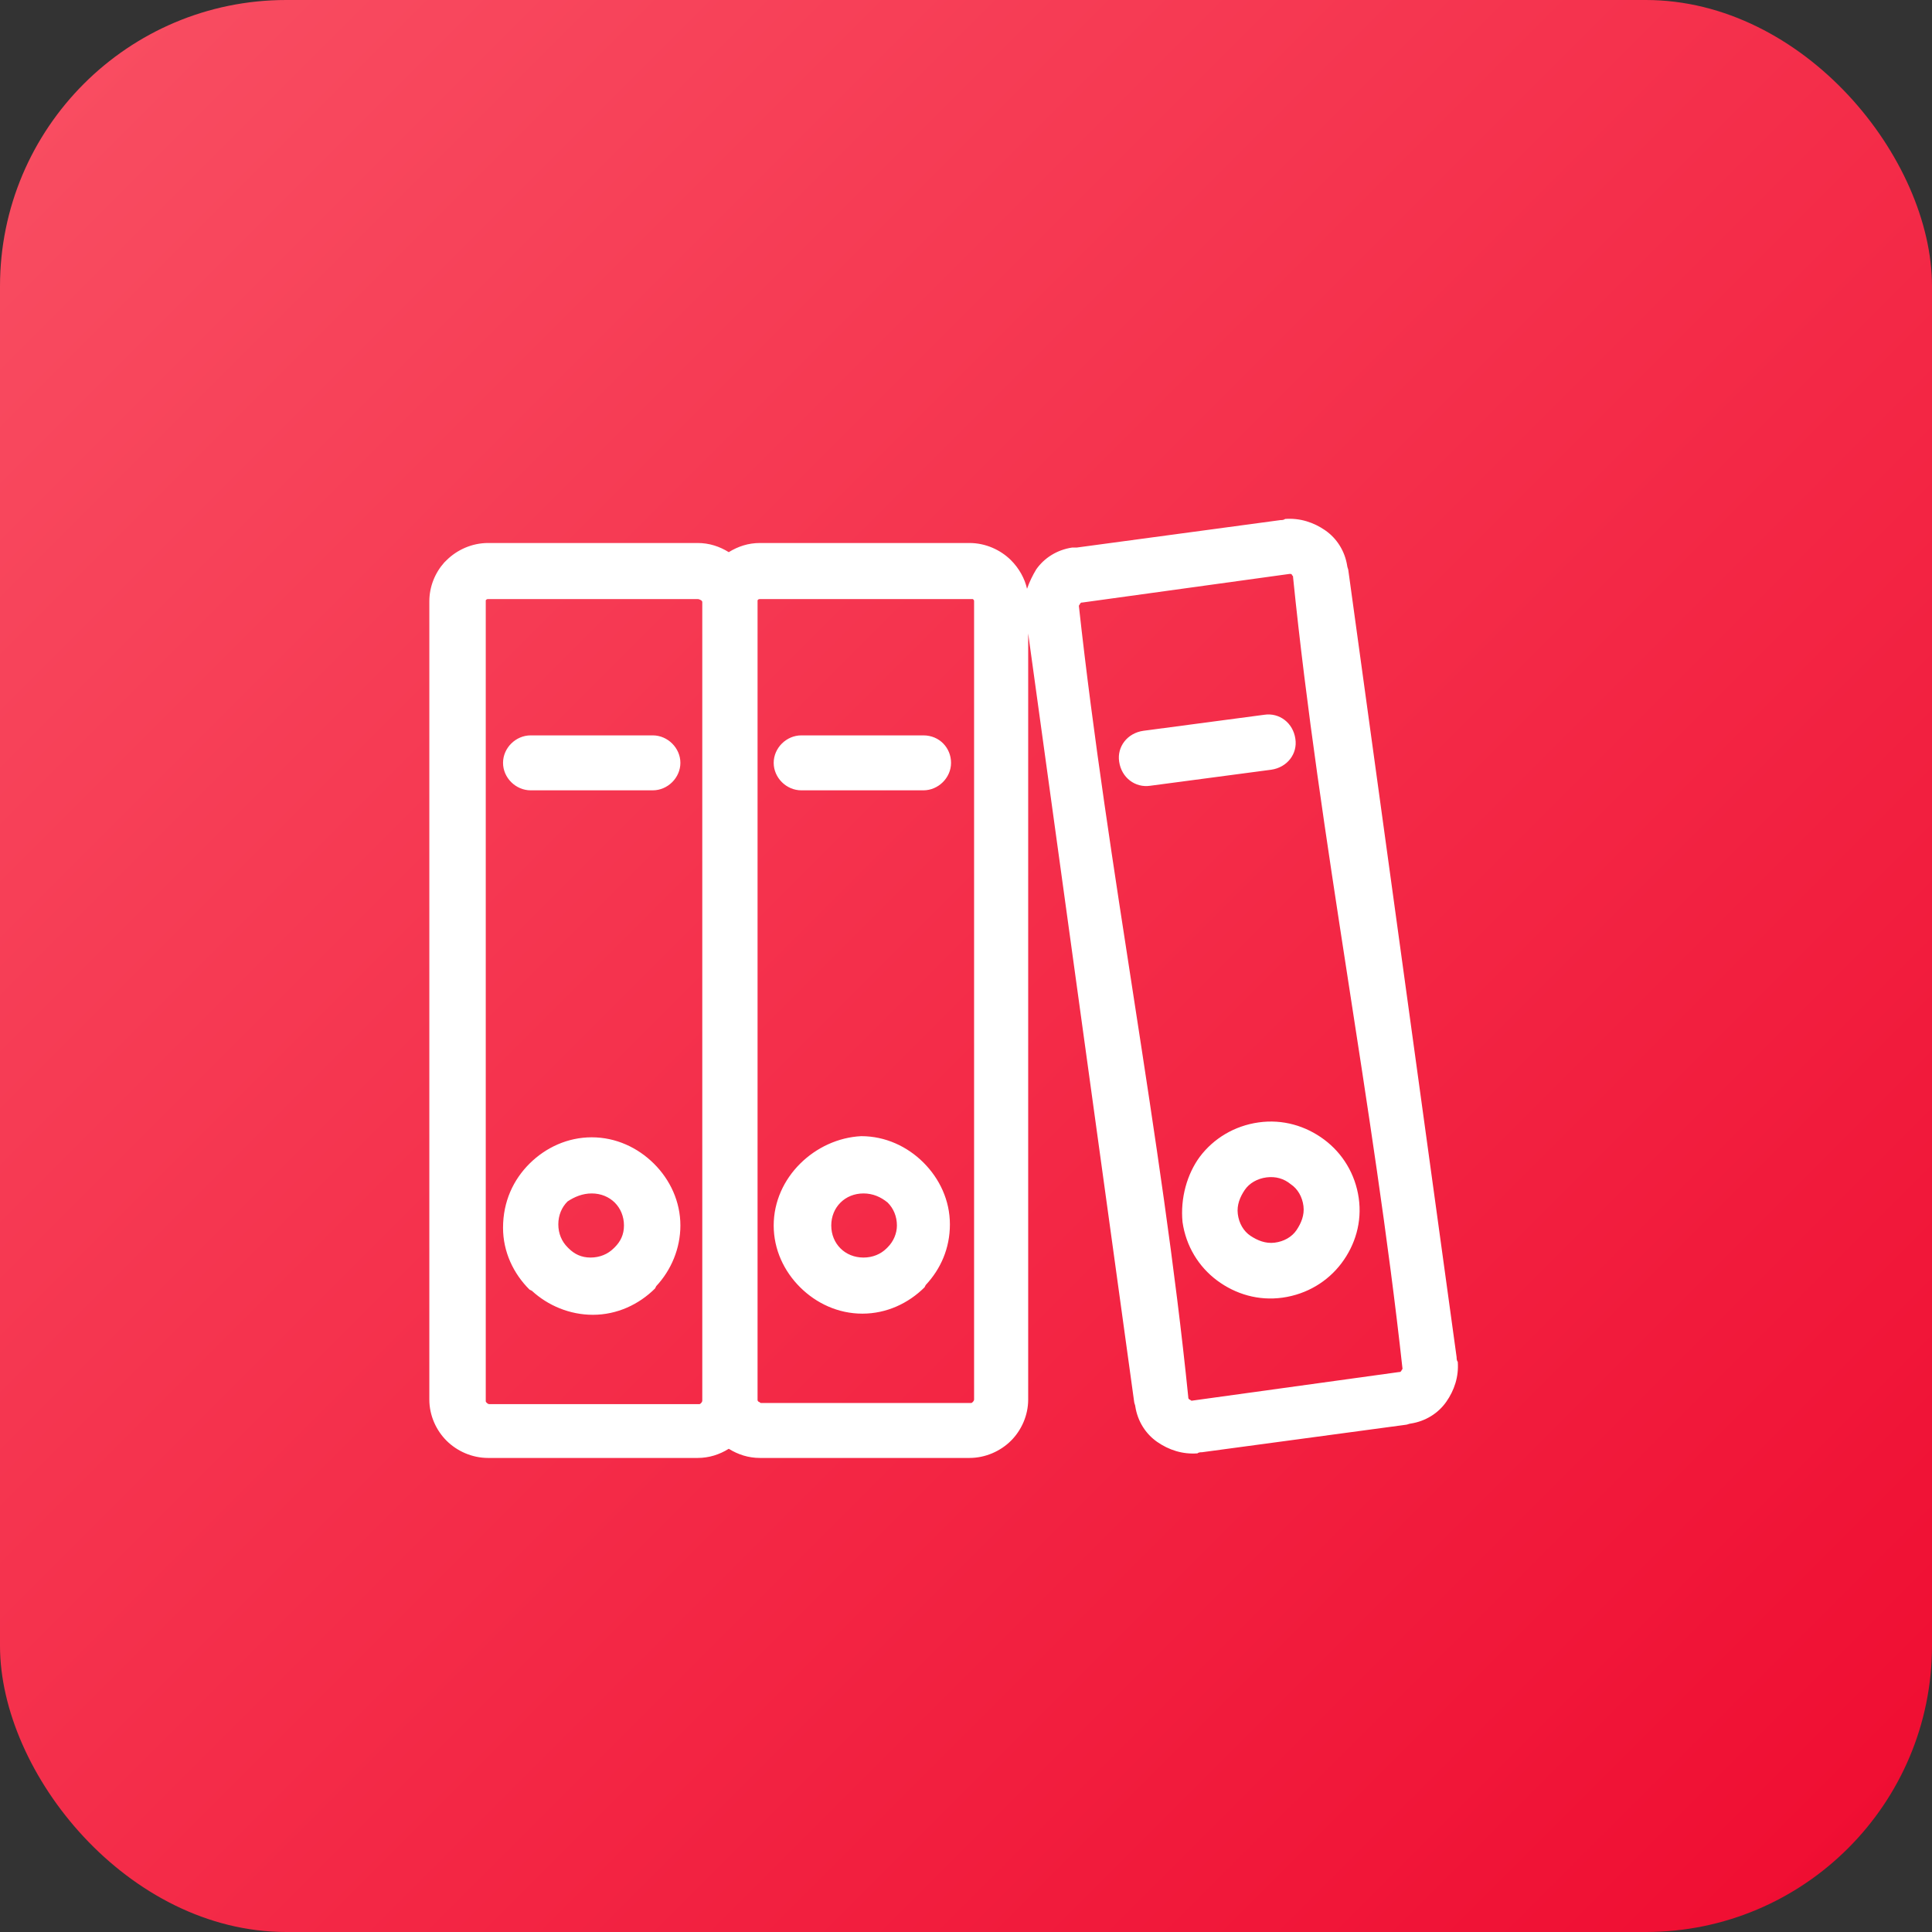 <svg width="54" height="54" viewBox="0 0 54 54" fill="none" xmlns="http://www.w3.org/2000/svg">
<rect x="0" y="0" width="54" height="54" fill="#333333" stroke="none"/>
<rect width="54" height="54" rx="8" fill="url(#paint0_linear_338_15589)"/>
<path fill-rule="evenodd" clip-rule="evenodd" d="M19.5 16.745H13.642C13.61 16.745 13.61 16.745 13.577 16.777C13.577 16.777 13.577 16.809 13.577 16.841V39.15C13.577 39.182 13.577 39.182 13.61 39.214C13.61 39.214 13.642 39.246 13.674 39.246H19.532C19.564 39.246 19.564 39.246 19.597 39.214C19.597 39.214 19.629 39.182 19.629 39.15V16.841C19.629 16.809 19.629 16.809 19.597 16.777C19.532 16.745 19.532 16.745 19.5 16.745ZM35.337 19.978C35.756 19.914 36.142 20.202 36.206 20.65C36.271 21.066 35.981 21.45 35.53 21.514L32.151 21.962C31.732 22.026 31.346 21.738 31.281 21.29C31.217 20.874 31.507 20.49 31.957 20.426L35.337 19.978ZM35.402 32.908C35.144 32.941 34.919 33.069 34.79 33.261C34.661 33.453 34.565 33.677 34.597 33.933C34.629 34.189 34.758 34.413 34.951 34.541C35.144 34.669 35.37 34.765 35.627 34.733C35.885 34.701 36.11 34.573 36.239 34.381C36.367 34.189 36.464 33.965 36.432 33.709C36.4 33.453 36.271 33.228 36.078 33.1C35.885 32.941 35.659 32.877 35.402 32.908ZM33.535 32.332C33.921 31.82 34.5 31.468 35.176 31.372C35.852 31.276 36.496 31.468 37.011 31.852C37.526 32.236 37.88 32.812 37.977 33.485C38.073 34.157 37.88 34.797 37.494 35.309C37.108 35.821 36.528 36.173 35.852 36.269C35.176 36.365 34.533 36.173 34.017 35.789C33.502 35.405 33.148 34.829 33.052 34.157C32.987 33.485 33.181 32.812 33.535 32.332ZM36.045 16.041L30.251 16.841C30.219 16.841 30.219 16.841 30.187 16.873C30.187 16.905 30.155 16.905 30.155 16.937C30.959 24.267 32.472 31.756 33.213 39.054C33.213 39.086 33.213 39.086 33.245 39.118C33.277 39.118 33.277 39.15 33.309 39.15L39.103 38.349C39.136 38.349 39.136 38.349 39.168 38.318C39.168 38.285 39.2 38.285 39.2 38.254C38.395 30.924 36.882 23.435 36.142 16.137C36.142 16.105 36.142 16.105 36.11 16.073C36.11 16.041 36.078 16.041 36.045 16.041ZM30.09 15.305L35.788 14.537C35.82 14.537 35.885 14.537 35.917 14.505C36.335 14.473 36.721 14.601 37.043 14.825C37.365 15.049 37.59 15.401 37.655 15.817C37.655 15.849 37.687 15.913 37.687 15.945L40.713 37.934C40.713 37.965 40.713 38.029 40.745 38.062C40.777 38.478 40.648 38.862 40.423 39.182C40.198 39.502 39.844 39.726 39.425 39.79C39.393 39.79 39.329 39.822 39.297 39.822L33.599 40.59C33.567 40.59 33.502 40.59 33.47 40.622C33.052 40.654 32.666 40.526 32.344 40.302C32.022 40.078 31.797 39.726 31.732 39.31C31.732 39.278 31.7 39.214 31.7 39.182L28.738 17.706V39.118C28.738 39.566 28.545 39.982 28.256 40.27C27.966 40.558 27.547 40.75 27.097 40.75H21.238C20.916 40.75 20.627 40.654 20.369 40.494C20.112 40.654 19.822 40.75 19.5 40.75H13.642C13.191 40.75 12.773 40.558 12.483 40.27C12.193 39.982 12 39.566 12 39.118V16.809C12 16.393 12.161 16.009 12.418 15.721L12.483 15.657C12.773 15.369 13.191 15.177 13.642 15.177H19.5C19.822 15.177 20.112 15.273 20.369 15.433C20.627 15.273 20.916 15.177 21.238 15.177H27.097C27.547 15.177 27.966 15.369 28.256 15.657C28.481 15.881 28.642 16.169 28.706 16.457C28.771 16.265 28.867 16.073 28.964 15.913C29.189 15.593 29.543 15.369 29.962 15.305C29.994 15.305 30.058 15.305 30.09 15.305ZM24.135 33.357C23.878 33.357 23.652 33.453 23.492 33.613C23.331 33.773 23.234 33.997 23.234 34.253C23.234 34.509 23.331 34.733 23.492 34.893C23.652 35.053 23.878 35.149 24.135 35.149C24.393 35.149 24.618 35.053 24.779 34.893L24.811 34.861C24.972 34.701 25.069 34.477 25.069 34.253C25.069 33.997 24.972 33.773 24.811 33.613C24.618 33.453 24.393 33.357 24.135 33.357ZM22.365 32.524C21.914 32.972 21.625 33.581 21.625 34.253C21.625 34.925 21.914 35.533 22.365 35.981C22.816 36.429 23.427 36.717 24.103 36.717C24.779 36.717 25.391 36.429 25.841 35.981L25.874 35.917C26.292 35.469 26.55 34.893 26.55 34.221C26.55 33.549 26.26 32.941 25.809 32.492C25.359 32.044 24.747 31.756 24.071 31.756C23.427 31.788 22.816 32.076 22.365 32.524ZM25.809 20.554H22.397C21.979 20.554 21.625 20.906 21.625 21.322C21.625 21.738 21.979 22.09 22.397 22.09H25.809C26.228 22.09 26.582 21.738 26.582 21.322C26.582 20.906 26.26 20.554 25.809 20.554ZM27.097 16.745H21.238C21.206 16.745 21.206 16.745 21.174 16.777V16.809V39.118C21.174 39.15 21.174 39.15 21.206 39.182C21.238 39.182 21.238 39.214 21.27 39.214H27.129C27.161 39.214 27.161 39.214 27.193 39.182C27.193 39.182 27.226 39.15 27.226 39.118V16.809C27.226 16.777 27.226 16.777 27.193 16.745C27.129 16.745 27.097 16.745 27.097 16.745ZM16.539 33.357C16.796 33.357 17.021 33.453 17.183 33.613C17.343 33.773 17.44 33.997 17.44 34.253C17.44 34.509 17.343 34.701 17.183 34.861L17.15 34.893C16.989 35.053 16.764 35.149 16.506 35.149C16.249 35.149 16.056 35.053 15.895 34.893L15.863 34.861C15.702 34.701 15.605 34.477 15.605 34.221C15.605 33.965 15.702 33.741 15.863 33.581C16.056 33.453 16.281 33.357 16.539 33.357ZM14.8 32.524C15.251 32.076 15.863 31.788 16.539 31.788C17.215 31.788 17.826 32.076 18.277 32.524C18.728 32.972 19.017 33.581 19.017 34.253C19.017 34.893 18.76 35.501 18.341 35.949L18.309 36.013C17.858 36.461 17.247 36.749 16.571 36.749C15.927 36.749 15.316 36.493 14.865 36.077L14.8 36.045C14.35 35.597 14.06 34.989 14.06 34.317C14.06 33.581 14.35 32.972 14.8 32.524ZM18.245 20.554C18.663 20.554 19.017 20.906 19.017 21.322C19.017 21.738 18.663 22.09 18.245 22.09H14.833C14.414 22.09 14.06 21.738 14.06 21.322C14.06 20.906 14.414 20.554 14.833 20.554H18.245Z" fill="white"/>
<defs>
<linearGradient id="paint0_linear_338_15589" x1="0" y1="0" x2="54" y2="54" gradientUnits="userSpaceOnUse">
<stop stop-color="#F94F63"/>
<stop offset="1" stop-color="#EF0B30"/>
</linearGradient>
</defs>
</svg>
